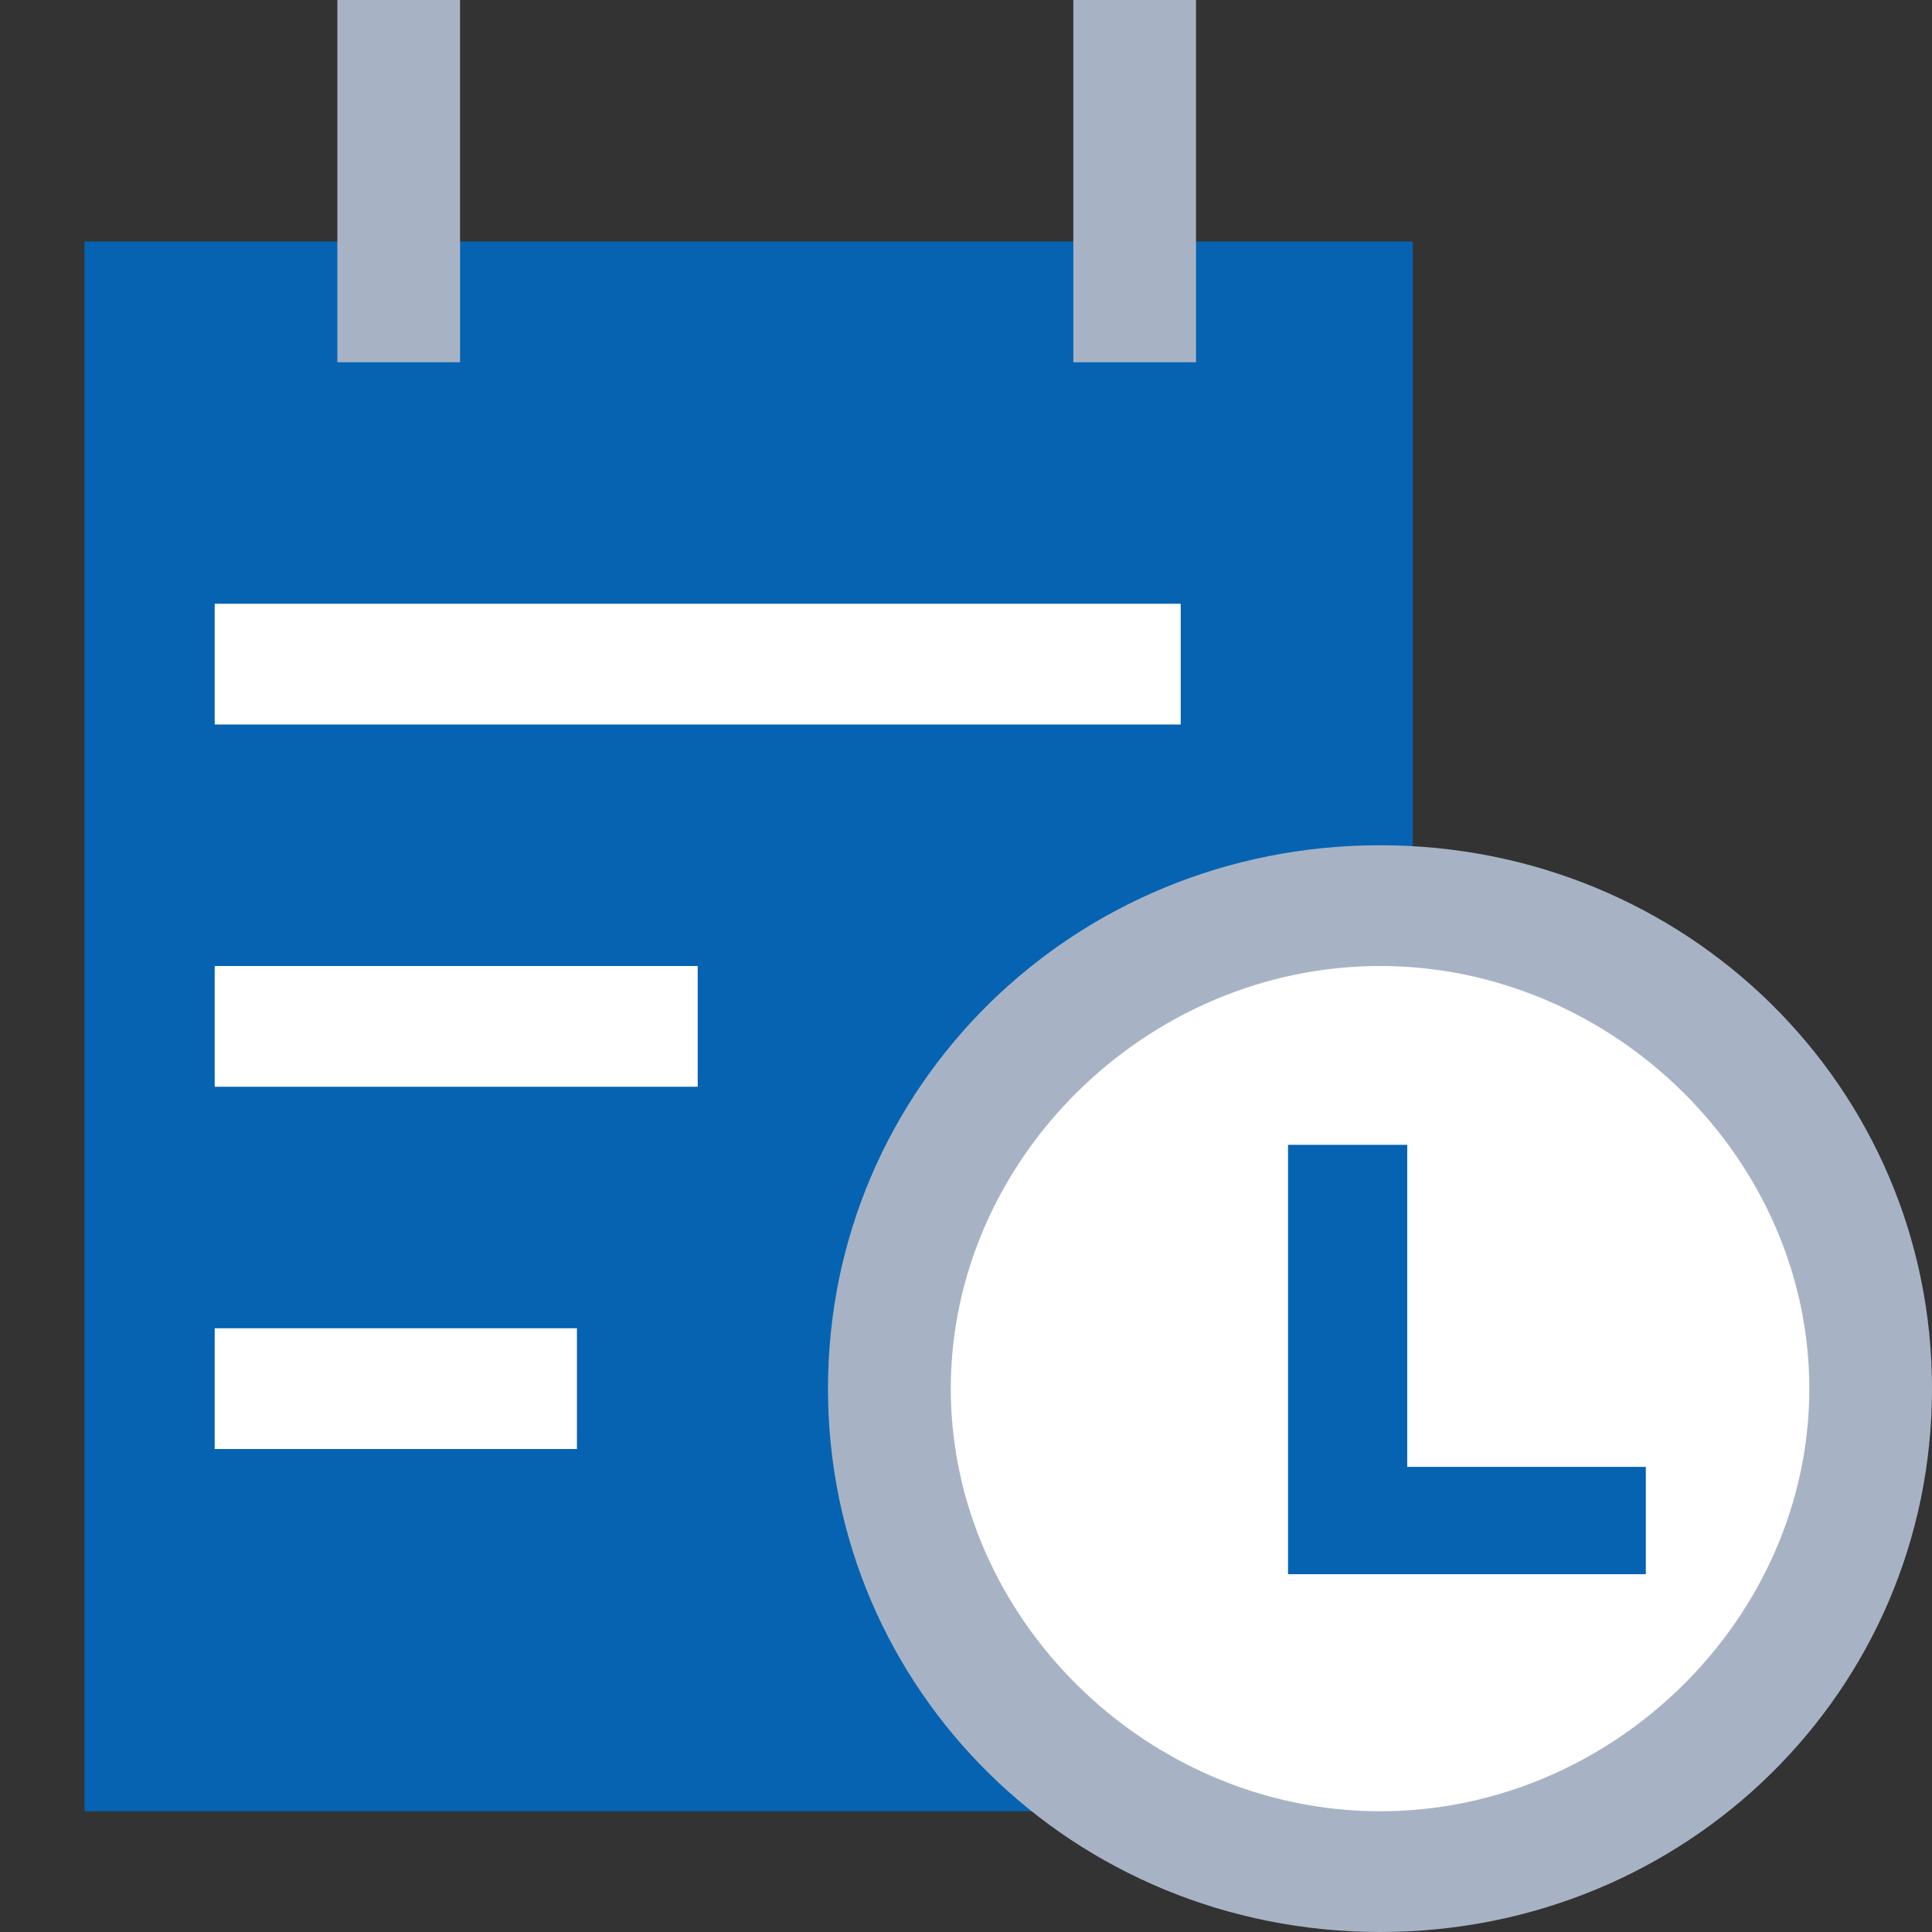 <?xml version="1.0" standalone="no"?><!DOCTYPE svg PUBLIC "-//W3C//DTD SVG 1.1//EN" "http://www.w3.org/Graphics/SVG/1.1/DTD/svg11.dtd"><svg t="1687831718358" class="icon" viewBox="0 0 1024 1024" version="1.1" xmlns="http://www.w3.org/2000/svg" p-id="3858" xmlns:xlink="http://www.w3.org/1999/xlink" width="200" height="200"><rect x="0" y="0" width="1024" height="1024" fill="#333333" stroke="none"/><path d="M44.8 128h704v832H44.8z" fill="#0563B2" p-id="3859"></path><path d="M731.456 448c-162.56 0-292.608 128-292.608 288S568.96 1024 731.52 1024 1024 896 1024 736 893.952 448 731.456 448z" fill="#A7B3C5" p-id="3860"></path><path d="M731.456 512c123.52 0 227.52 102.4 227.52 224S855.04 960 731.52 960c-123.52 0-227.584-102.4-227.584-224S607.872 512 731.456 512" fill="#FFFFFF" p-id="3861"></path><path d="M178.816 0H243.84v192H178.816zM568.896 0h65.024v192H568.896z" fill="#A7B3C5" p-id="3862"></path><path d="M113.792 320h512v64h-512zM113.792 512h256v64h-256zM113.792 704h192v64h-192z" fill="#FFFFFF" p-id="3863"></path><path d="M872.32 834.368h-189.632V606.784h63.168v170.688h126.464z" fill="#0563B2" p-id="3864"></path></svg>
